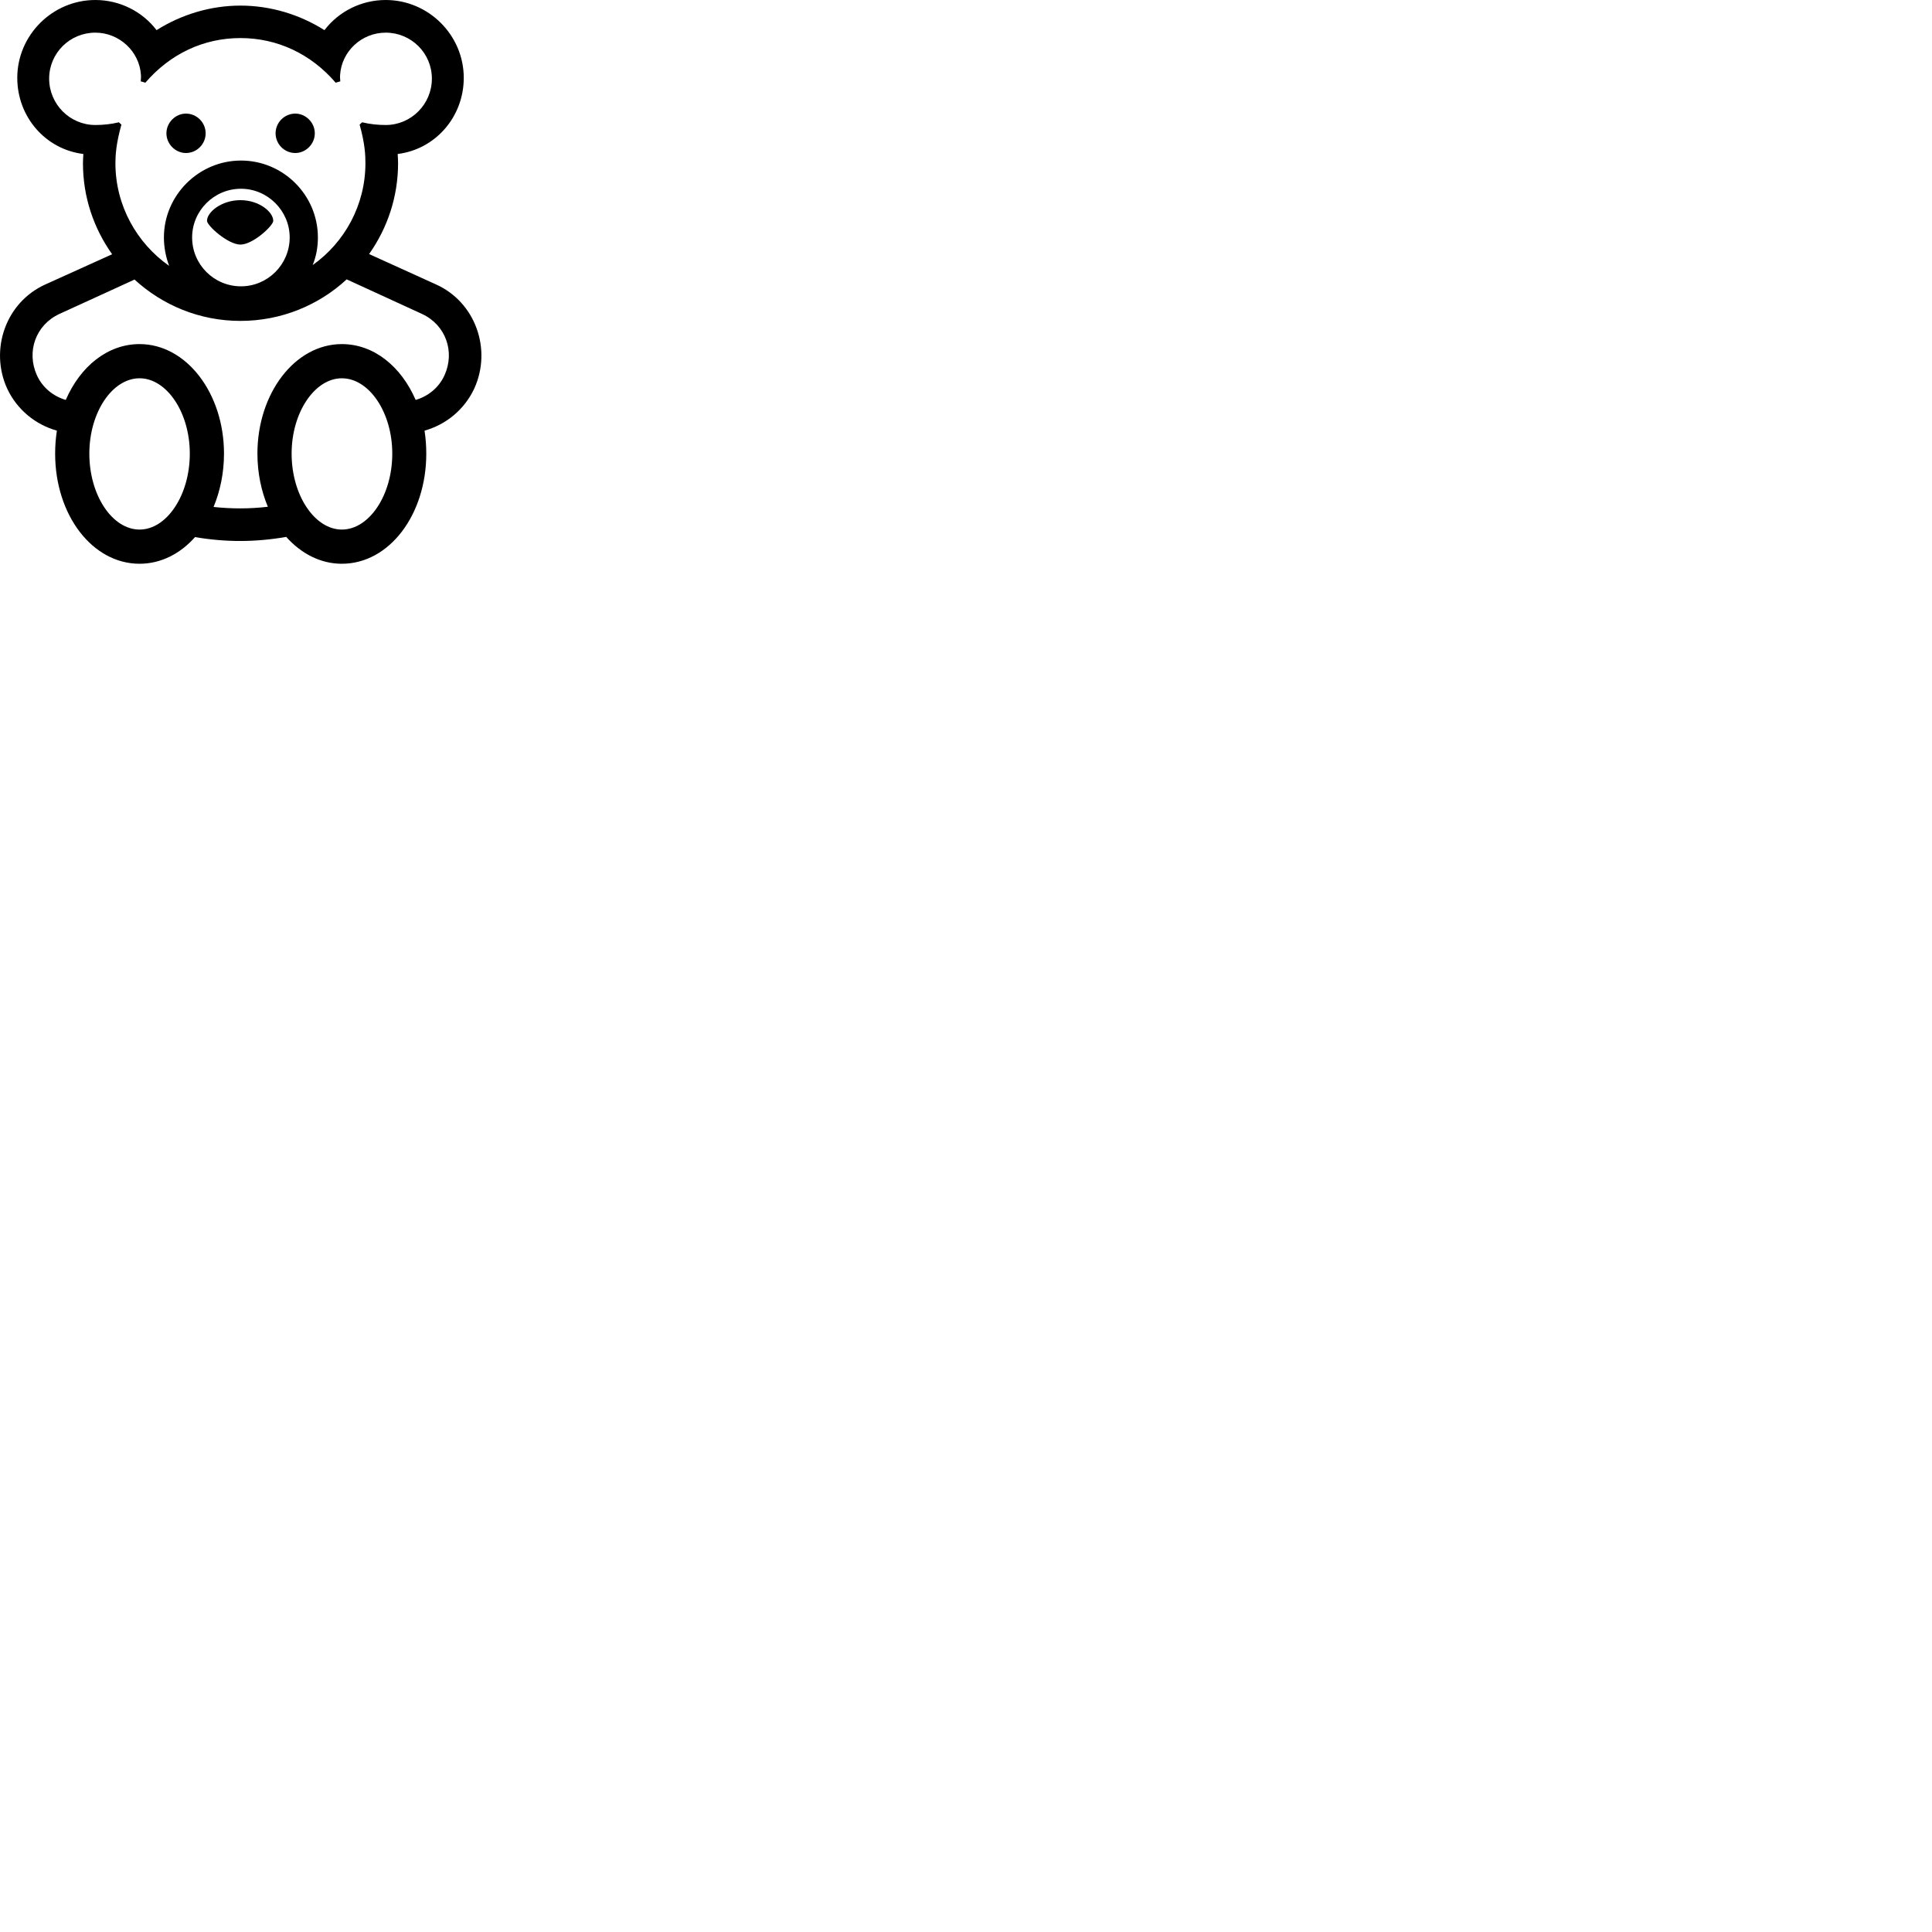 
        <svg xmlns="http://www.w3.org/2000/svg" viewBox="0 0 100 100">
            <path d="M7.224 29.18C8.324 29.18 9.334 28.66 10.094 27.8C11.694 28.07 13.194 28.07 14.814 27.79C15.584 28.65 16.584 29.18 17.694 29.18C20.144 29.18 22.064 26.65 22.064 23.48C22.064 23.07 22.034 22.68 21.974 22.29C23.074 21.98 24.024 21.22 24.544 20.12C25.474 18.09 24.614 15.64 22.564 14.72L19.104 13.15C20.044 11.82 20.604 10.2 20.604 8.45C20.604 8.32 20.594 8.13 20.584 7.97C22.534 7.73 24.004 6.05 24.004 4.03C24.004 1.82 22.184 0 19.964 0C18.704 0 17.534 0.59 16.794 1.56C15.494 0.74 13.984 0.29 12.444 0.29C10.914 0.29 9.404 0.74 8.104 1.56C7.364 0.59 6.194 0 4.934 0C2.714 0 0.894 1.82 0.894 4.03C0.894 6.05 2.354 7.73 4.314 7.97C4.304 8.13 4.294 8.32 4.294 8.45C4.294 10.21 4.854 11.82 5.804 13.16L2.354 14.72C0.304 15.64 -0.556 18.09 0.374 20.12C0.894 21.22 1.844 21.98 2.944 22.29C2.884 22.68 2.854 23.07 2.854 23.48C2.854 26.65 4.774 29.18 7.224 29.18ZM5.974 8.45C5.974 8.05 6.004 7.45 6.284 6.45L6.154 6.33C5.744 6.43 5.324 6.47 4.934 6.47C3.614 6.47 2.544 5.39 2.544 4.07C2.544 2.75 3.614 1.69 4.934 1.69C6.174 1.69 7.214 2.66 7.294 3.87C7.304 3.97 7.294 4.1 7.284 4.21L7.524 4.28C8.804 2.79 10.534 1.97 12.444 1.97C14.354 1.97 16.094 2.79 17.374 4.28L17.614 4.21C17.604 4.1 17.594 3.97 17.604 3.87C17.684 2.66 18.714 1.69 19.964 1.69C21.284 1.69 22.354 2.75 22.354 4.07C22.354 5.39 21.284 6.47 19.964 6.47C19.574 6.47 19.154 6.43 18.744 6.33L18.614 6.45C18.894 7.45 18.914 8.05 18.914 8.45C18.914 10.62 17.834 12.55 16.184 13.72C16.364 13.28 16.454 12.8 16.454 12.29C16.454 10.1 14.664 8.31 12.474 8.31C10.284 8.31 8.484 10.11 8.484 12.29C8.484 12.81 8.584 13.3 8.754 13.76C7.084 12.59 5.974 10.64 5.974 8.45ZM9.624 7.92C10.184 7.92 10.644 7.46 10.644 6.9C10.644 6.34 10.184 5.88 9.624 5.88C9.084 5.88 8.614 6.34 8.614 6.9C8.614 7.46 9.084 7.92 9.624 7.92ZM15.284 7.92C15.824 7.92 16.294 7.46 16.294 6.9C16.294 6.34 15.824 5.88 15.284 5.88C14.724 5.88 14.264 6.34 14.264 6.9C14.264 7.46 14.724 7.92 15.284 7.92ZM12.474 14.82C11.074 14.82 9.944 13.69 9.944 12.29C9.944 10.91 11.074 9.77 12.474 9.77C13.854 9.77 14.994 10.91 14.994 12.29C14.994 13.69 13.854 14.82 12.474 14.82ZM12.444 12.66C13.094 12.66 14.144 11.68 14.144 11.43C14.144 10.98 13.424 10.36 12.444 10.36C11.464 10.36 10.714 10.98 10.714 11.43C10.714 11.68 11.804 12.66 12.444 12.66ZM12.444 16.61C14.554 16.61 16.494 15.8 17.944 14.46L21.844 16.25C23.074 16.82 23.554 18.2 23.014 19.41C22.724 20.06 22.164 20.51 21.514 20.7C20.764 18.97 19.354 17.81 17.694 17.81C15.264 17.81 13.324 20.36 13.324 23.48C13.324 24.48 13.524 25.42 13.864 26.23C12.924 26.34 11.994 26.34 11.054 26.24C11.394 25.42 11.594 24.48 11.594 23.48C11.594 20.36 9.654 17.81 7.224 17.81C5.564 17.81 4.154 18.97 3.404 20.7C2.754 20.51 2.194 20.06 1.904 19.41C1.364 18.2 1.844 16.82 3.074 16.25L6.964 14.47C8.414 15.8 10.334 16.61 12.444 16.61ZM7.224 27.41C5.814 27.41 4.624 25.64 4.624 23.48C4.624 21.34 5.814 19.58 7.224 19.58C8.624 19.58 9.824 21.34 9.824 23.48C9.824 25.64 8.624 27.41 7.224 27.41ZM17.694 27.41C16.294 27.41 15.094 25.64 15.094 23.48C15.094 21.34 16.294 19.58 17.694 19.58C19.104 19.58 20.304 21.34 20.304 23.48C20.304 25.64 19.104 27.41 17.694 27.41Z" />
        </svg>
    